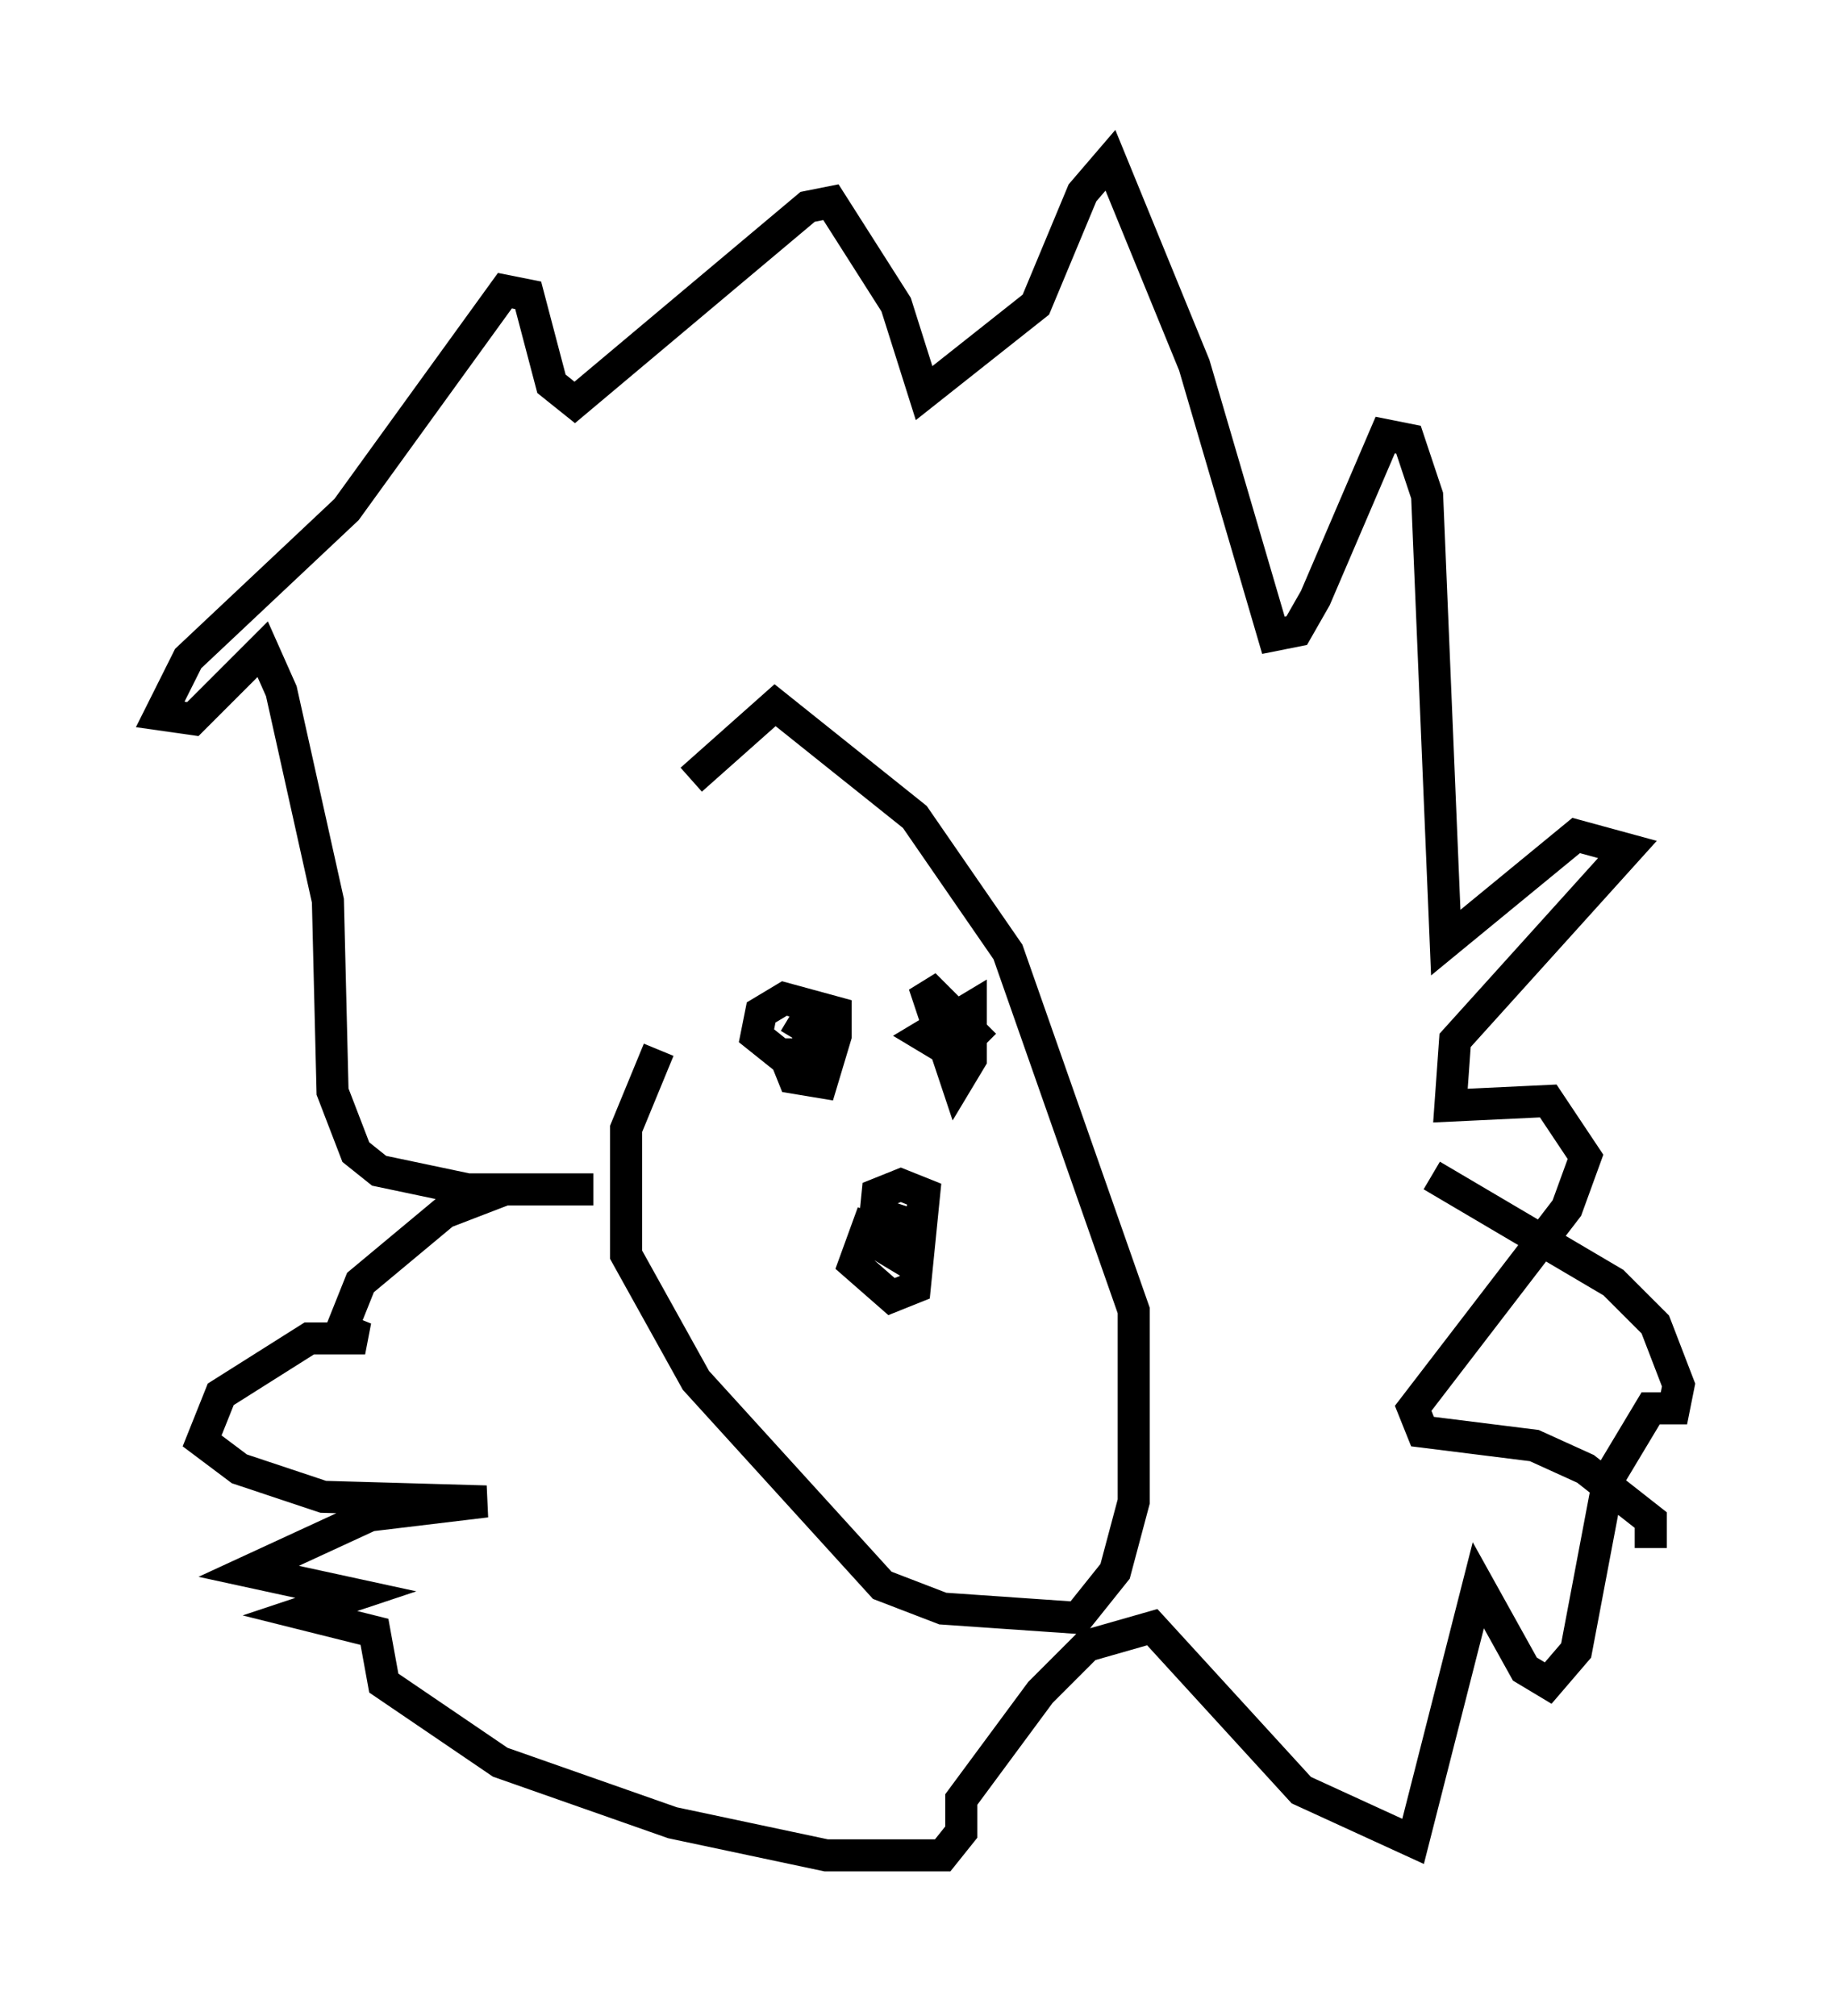 <?xml version="1.0" encoding="utf-8" ?>
<svg baseProfile="full" height="62.871" version="1.1" width="57.352" xmlns="http://www.w3.org/2000/svg" xmlns:ev="http://www.w3.org/2001/xml-events" xmlns:xlink="http://www.w3.org/1999/xlink"><defs /><rect fill="white" height="62.871" width="57.352" x="0" y="0" /><path d="M27.078, 24.028 m-6.536, 8.715 l-1.017, 2.469 0.0, 3.922 l2.179, 3.922 5.81, 6.391 l1.888, 0.726 4.212, 0.291 l1.162, -1.453 0.581, -2.179 l0.0, -5.955 -3.922, -11.184 l-2.905, -4.212 -4.358, -3.486 l-2.615, 2.324 m5.665, 13.508 l-0.581, 1.598 1.162, 1.017 l0.726, -0.291 0.291, -2.905 l-0.726, -0.291 -0.726, 0.291 l-0.145, 1.453 0.726, 0.436 l0.145, -1.453 -0.436, 0.726 m-3.196, -5.52 l0.291, 0.726 0.872, 0.145 l0.436, -1.453 0.0, -0.726 l-1.598, -0.436 -0.726, 0.436 l-0.145, 0.726 0.726, 0.581 l0.726, 0.0 0.291, -0.726 l-0.726, -0.436 m6.101, 0.872 l-1.888, -1.888 1.017, 3.05 l0.436, -0.726 0.0, -1.598 l-1.453, 0.872 0.726, 0.436 l0.145, -0.726 m21.788, 16.268 l0.0, -0.872 -2.034, -1.598 l-1.598, -0.726 -3.486, -0.436 l-0.291, -0.726 4.793, -6.246 l0.581, -1.598 -1.162, -1.743 l-3.05, 0.145 0.145, -2.034 l5.374, -5.955 -1.598, -0.436 l-4.067, 3.341 -0.581, -13.944 l-0.581, -1.743 -0.726, -0.145 l-2.179, 5.084 -0.581, 1.017 l-0.726, 0.145 -2.469, -8.425 l-2.615, -6.391 -0.872, 1.017 l-1.453, 3.486 -3.486, 2.76 l-0.872, -2.76 -2.034, -3.196 l-0.726, 0.145 -7.263, 6.101 l-0.726, -0.581 -0.726, -2.76 l-0.726, -0.145 -4.939, 6.827 l-4.939, 4.648 -0.872, 1.743 l1.017, 0.145 2.179, -2.179 l0.581, 1.307 1.453, 6.536 l0.145, 5.955 0.726, 1.888 l0.726, 0.581 2.76, 0.581 l3.922, 0.0 -2.76, 0.0 l-1.888, 0.726 -2.615, 2.179 l-0.581, 1.453 0.726, 0.291 l-1.743, 0.0 -2.76, 1.743 l-0.581, 1.453 1.162, 0.872 l2.615, 0.872 5.084, 0.145 l-3.631, 0.436 -3.777, 1.743 l3.341, 0.726 -1.743, 0.581 l2.324, 0.581 0.291, 1.598 l3.631, 2.469 5.374, 1.888 l4.793, 1.017 3.631, 0.0 l0.581, -0.726 0.0, -1.017 l2.469, -3.341 1.453, -1.453 l2.034, -0.581 4.648, 5.084 l3.486, 1.598 2.034, -7.989 l1.453, 2.615 0.726, 0.436 l0.872, -1.017 1.017, -5.374 l1.307, -2.179 0.726, 0.0 l0.145, -0.726 -0.726, -1.888 l-1.307, -1.307 -5.665, -3.341 m-7.989, -13.799 " fill="none" stroke="black" stroke-width="1" /></svg>